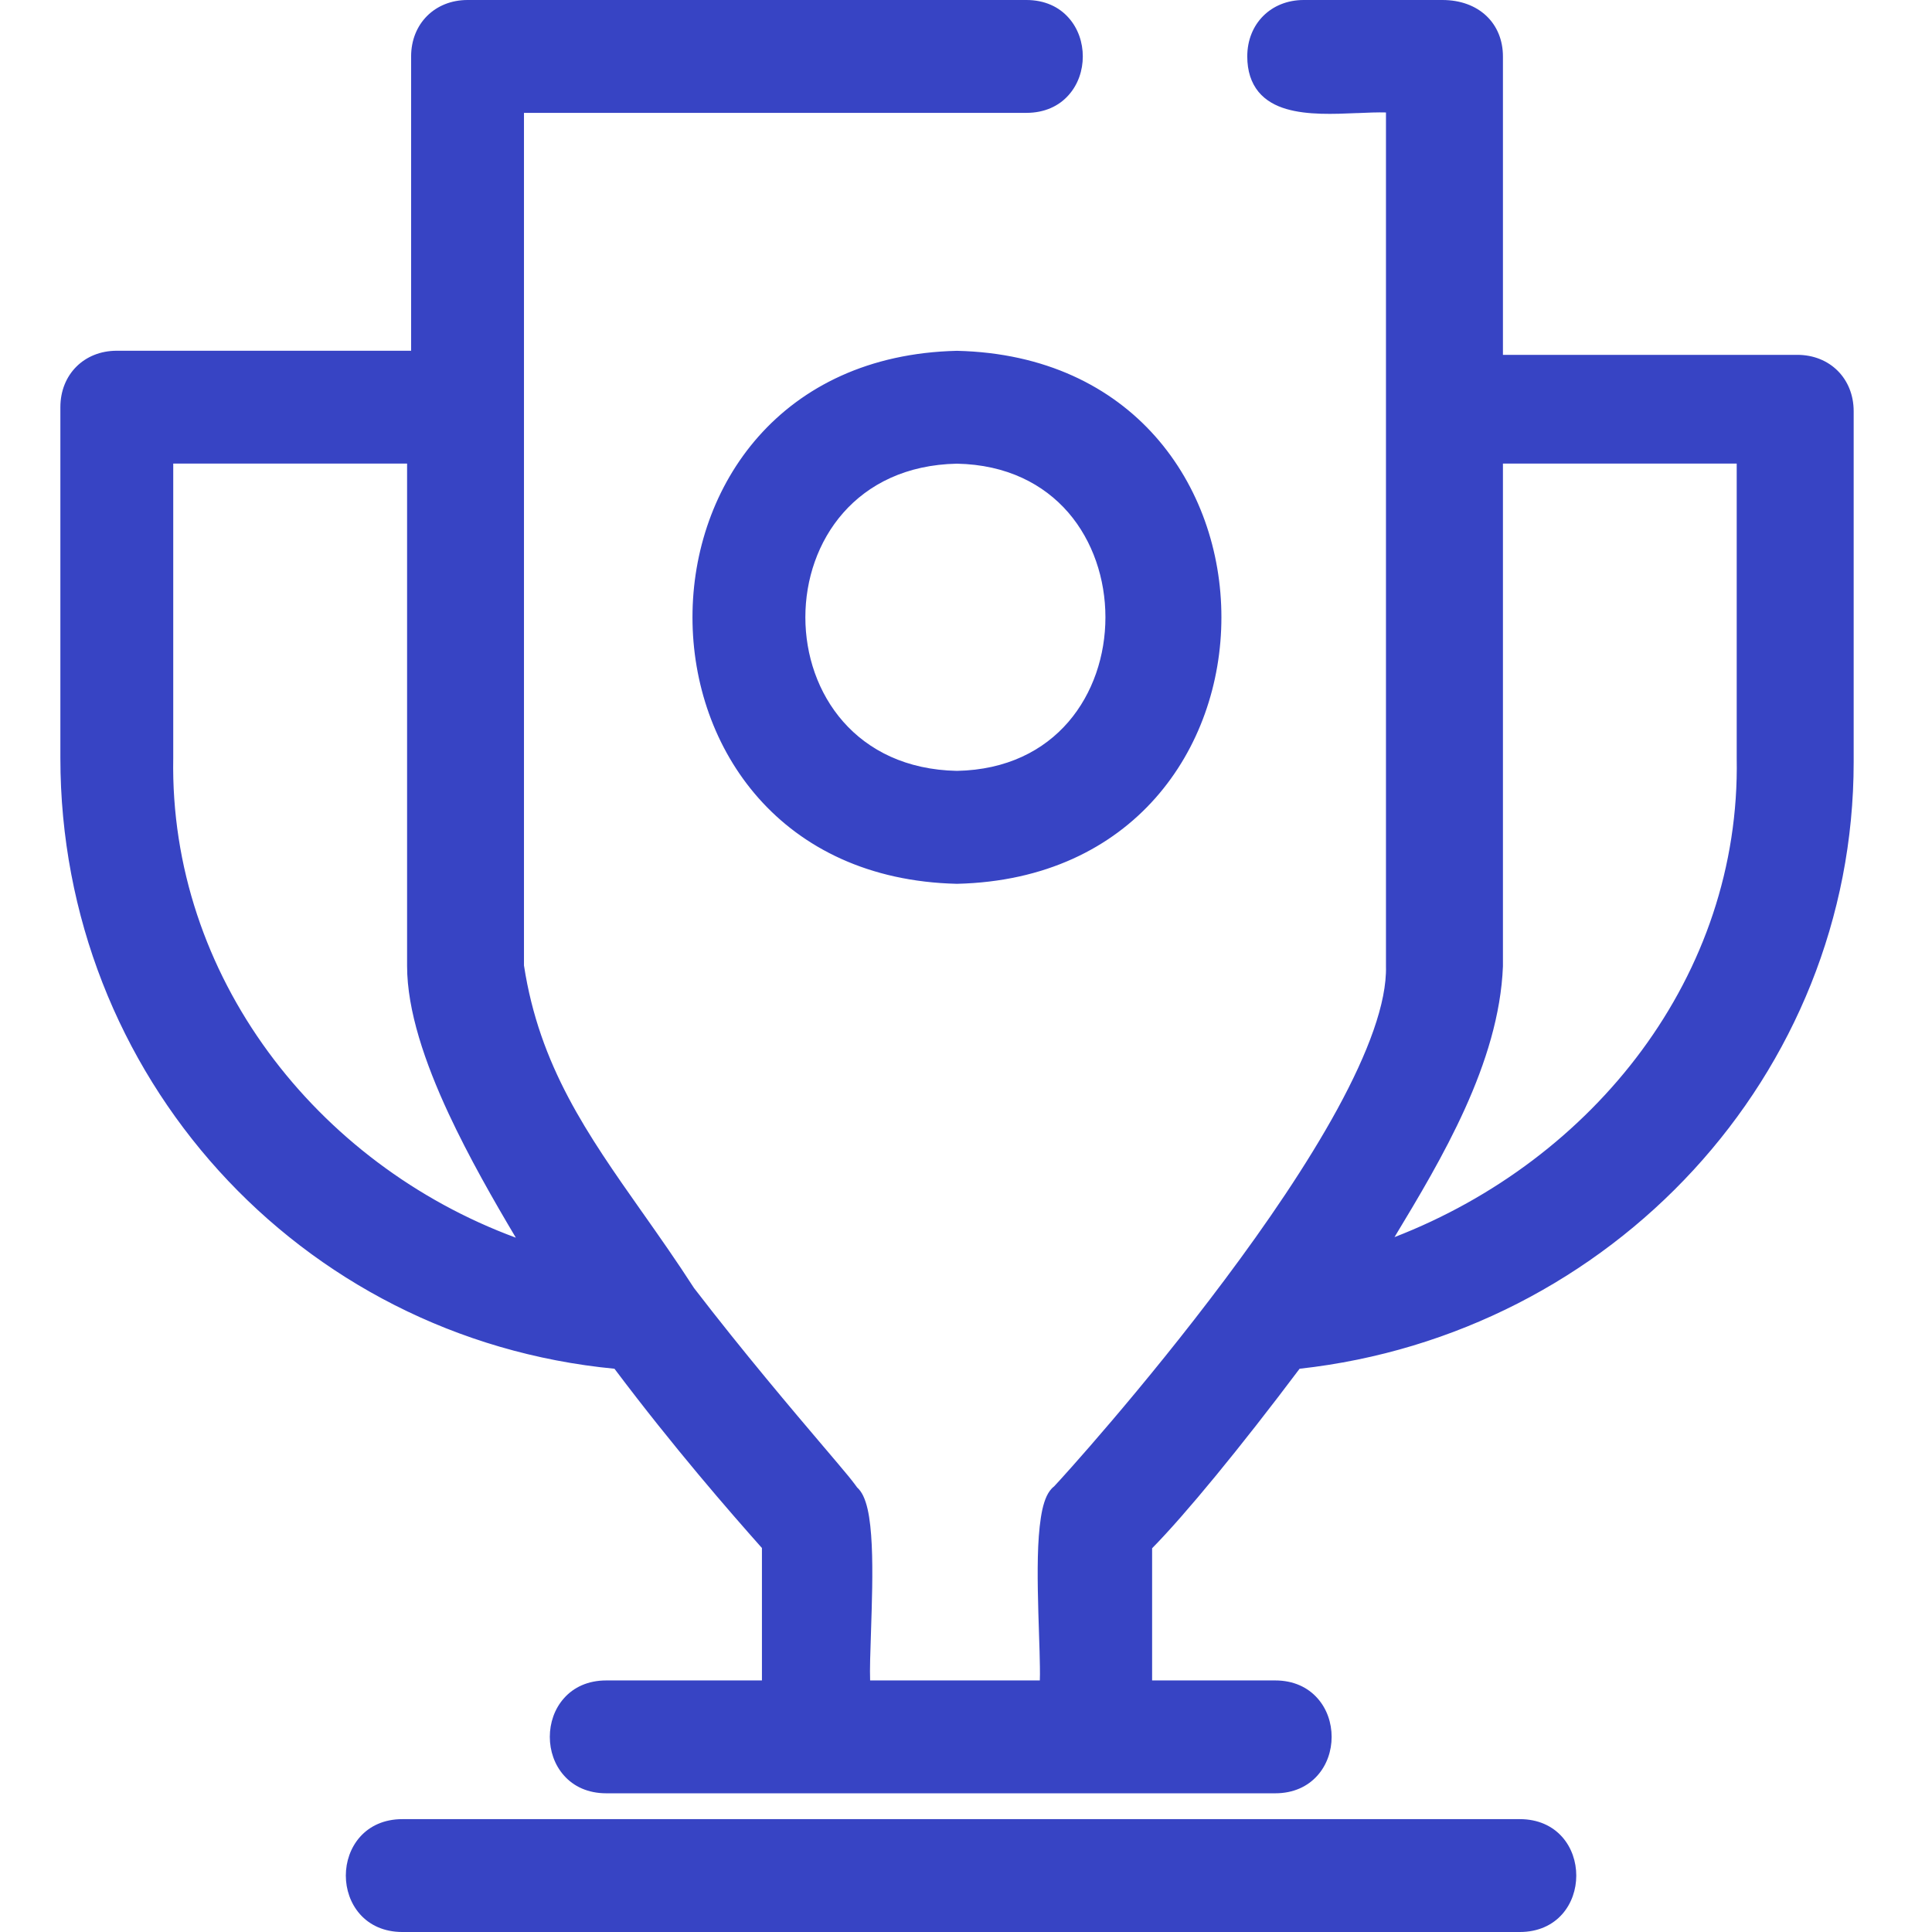 <svg width="24" height="24" viewBox="0 0 24 24" fill="none" xmlns="http://www.w3.org/2000/svg">
<g clip-path="url(#clip0_9170_3340)">
<path fill-rule="evenodd" clip-rule="evenodd" d="M18.577 4.501H22.327C22.681 4.501 22.935 4.754 22.935 5.109V9.466C22.935 13.317 19.945 16.509 16.095 16.914C15.335 17.928 14.625 18.789 14.22 19.195V20.968H15.841C16.652 20.968 16.652 22.184 15.841 22.184H7.532C6.721 22.184 6.721 20.968 7.532 20.968H9.559V19.195C9.153 18.738 8.444 17.928 7.684 16.914C3.782 16.56 0.844 13.317 0.844 9.416L0.844 5.058C0.844 4.704 1.097 4.45 1.452 4.45H5.201V0.701C5.201 0.346 5.455 0.093 5.809 0.093L12.751 0.093C13.561 0.093 13.561 1.309 12.751 1.309H6.417V12C6.611 13.278 7.22 14.142 7.903 15.112C8.113 15.411 8.331 15.719 8.545 16.053C9.163 16.856 9.781 17.584 10.169 18.041C10.418 18.334 10.572 18.516 10.572 18.536C10.781 18.675 10.751 19.581 10.727 20.265C10.717 20.576 10.708 20.841 10.724 20.968H13.004C13.02 20.858 13.011 20.602 13.001 20.296C12.978 19.612 12.946 18.676 13.156 18.536C13.257 18.434 17.361 13.925 17.311 12V1.309C17.184 1.297 17.026 1.304 16.857 1.311C16.283 1.336 15.588 1.366 15.588 0.701C15.588 0.346 15.841 0.093 16.196 0.093L17.919 0.093C18.324 0.093 18.577 0.346 18.577 0.701V4.501ZM2.06 5.666V9.416C2.009 12.253 3.985 14.685 6.62 15.546C6.012 14.533 5.151 13.064 5.151 12V5.666H2.06ZM17.108 15.546C19.743 14.634 21.719 12.253 21.668 9.416V5.666H18.577V12C18.53 13.188 17.813 14.377 17.223 15.356C17.184 15.421 17.145 15.484 17.108 15.546ZM11.888 10.885C16.144 10.784 16.144 4.552 11.888 4.45C7.632 4.552 7.632 10.784 11.888 10.885ZM11.888 9.669C9.254 9.619 9.254 5.717 11.888 5.667C14.472 5.717 14.472 9.619 11.888 9.669ZM18.881 22.691H4.998C4.188 22.691 4.188 23.907 4.998 23.907H18.881C19.692 23.907 19.692 22.691 18.881 22.691Z" fill="#3744C4"/>
<path fill-rule="evenodd" clip-rule="evenodd" d="M5.107 0.701C5.107 0.295 5.402 0 5.808 0L12.75 0C12.978 0 13.156 0.086 13.275 0.221C13.394 0.354 13.451 0.529 13.451 0.701C13.451 0.873 13.394 1.048 13.275 1.181C13.156 1.316 12.978 1.402 12.75 1.402H6.509V11.993C6.701 13.243 7.295 14.089 7.978 15.059L7.979 15.06C8.188 15.357 8.406 15.666 8.621 16C9.236 16.8 9.851 17.524 10.239 17.981L10.24 17.982C10.364 18.128 10.465 18.247 10.535 18.332C10.57 18.375 10.598 18.41 10.617 18.436C10.627 18.449 10.636 18.461 10.643 18.471C10.644 18.473 10.645 18.474 10.646 18.476C10.679 18.505 10.704 18.543 10.723 18.582C10.746 18.63 10.764 18.687 10.778 18.748C10.806 18.871 10.821 19.025 10.829 19.192C10.845 19.525 10.831 19.925 10.82 20.266L10.82 20.268C10.811 20.524 10.804 20.74 10.809 20.875H12.917C12.919 20.83 12.919 20.774 12.918 20.707C12.917 20.592 12.912 20.453 12.907 20.299L12.907 20.297C12.896 19.956 12.882 19.549 12.897 19.208C12.905 19.037 12.921 18.88 12.948 18.754C12.962 18.691 12.98 18.633 13.003 18.584C13.025 18.539 13.053 18.496 13.094 18.465C13.186 18.369 14.209 17.242 15.215 15.896C15.73 15.208 16.239 14.464 16.615 13.775C16.993 13.081 17.229 12.457 17.217 12.002L17.217 12L17.217 1.397C17.114 1.394 16.993 1.399 16.86 1.405L16.85 1.405C16.571 1.417 16.241 1.431 15.98 1.354C15.846 1.315 15.723 1.249 15.633 1.14C15.543 1.029 15.494 0.884 15.494 0.701C15.494 0.295 15.789 0 16.195 0L17.918 0C18.14 0 18.329 0.07 18.463 0.196C18.598 0.323 18.67 0.501 18.67 0.701V4.408H22.326C22.732 4.408 23.027 4.703 23.027 5.109V9.467C23.027 13.354 20.02 16.575 16.144 17.003C15.409 17.981 14.722 18.817 14.312 19.233V20.875H15.841C16.069 20.875 16.246 20.961 16.366 21.096C16.485 21.229 16.542 21.404 16.542 21.576C16.542 21.748 16.485 21.923 16.366 22.056C16.246 22.191 16.069 22.277 15.841 22.277H7.531C7.303 22.277 7.125 22.191 7.006 22.056C6.887 21.923 6.83 21.748 6.83 21.576C6.83 21.404 6.887 21.229 7.006 21.096C7.125 20.961 7.303 20.875 7.531 20.875H9.465V19.23C9.06 18.774 8.372 17.985 7.633 17.003C3.704 16.625 0.75 13.351 0.75 9.416L0.75 5.058C0.75 4.652 1.045 4.357 1.451 4.357H5.107V0.701ZM5.808 0.186C5.505 0.186 5.293 0.398 5.293 0.701V4.543H1.451C1.148 4.543 0.936 4.755 0.936 5.058L0.936 9.416C0.936 13.269 3.838 16.472 7.692 16.822L7.733 16.826L7.758 16.859C8.515 17.869 9.223 18.678 9.627 19.133L9.651 19.159V21.061H7.531C7.354 21.061 7.227 21.127 7.145 21.22C7.06 21.315 7.016 21.444 7.016 21.576C7.016 21.708 7.06 21.837 7.145 21.932C7.227 22.026 7.354 22.091 7.531 22.091H15.841C16.018 22.091 16.144 22.026 16.227 21.932C16.311 21.837 16.356 21.708 16.356 21.576C16.356 21.444 16.311 21.315 16.227 21.22C16.144 21.127 16.018 21.061 15.841 21.061H14.126V19.156L14.153 19.129C14.554 18.729 15.26 17.872 16.02 16.859L16.044 16.826L16.084 16.822C19.89 16.422 22.841 13.268 22.841 9.467V5.109C22.841 4.806 22.629 4.594 22.326 4.594H18.484V0.701C18.484 0.547 18.429 0.42 18.335 0.332C18.242 0.243 18.101 0.186 17.918 0.186L16.195 0.186C15.892 0.186 15.68 0.398 15.68 0.701C15.68 0.85 15.719 0.951 15.777 1.022C15.835 1.093 15.922 1.143 16.033 1.176C16.261 1.243 16.561 1.231 16.852 1.219L16.857 1.218C17.022 1.211 17.185 1.204 17.318 1.216L17.403 1.224V11.999C17.416 12.507 17.158 13.168 16.778 13.864C16.396 14.564 15.882 15.316 15.364 16.008C14.33 17.391 13.275 18.547 13.221 18.602L13.214 18.608L13.207 18.613C13.2 18.618 13.187 18.631 13.171 18.664C13.156 18.695 13.142 18.739 13.13 18.794C13.106 18.904 13.091 19.05 13.083 19.216C13.068 19.549 13.081 19.95 13.093 20.293L13.093 20.294C13.098 20.446 13.103 20.588 13.104 20.704C13.106 20.82 13.104 20.918 13.095 20.981L13.084 21.061H10.641L10.631 20.98C10.614 20.846 10.623 20.576 10.633 20.275L10.634 20.262C10.645 19.919 10.659 19.525 10.643 19.201C10.635 19.038 10.621 18.897 10.596 18.789C10.584 18.736 10.57 18.694 10.555 18.663C10.54 18.631 10.527 18.618 10.52 18.613L10.478 18.586V18.56C10.476 18.557 10.473 18.552 10.469 18.547C10.452 18.525 10.426 18.492 10.391 18.45C10.322 18.366 10.222 18.248 10.097 18.102C9.709 17.644 9.09 16.915 8.471 16.11L8.466 16.104C8.253 15.772 8.037 15.465 7.826 15.166L7.822 15.16C7.141 14.194 6.522 13.314 6.324 12.014L6.323 12.007V1.216H12.75C12.927 1.216 13.054 1.15 13.136 1.057C13.221 0.962 13.265 0.833 13.265 0.701C13.265 0.569 13.221 0.44 13.136 0.345C13.054 0.252 12.927 0.186 12.75 0.186L5.808 0.186ZM11.89 4.358C16.267 4.462 16.267 10.874 11.89 10.979L11.885 10.979C7.508 10.874 7.508 4.462 11.885 4.358H11.89ZM11.887 4.544C16.02 4.644 16.02 10.692 11.887 10.793C7.755 10.692 7.755 4.644 11.887 4.544ZM1.966 5.573H5.243V12C5.243 12.511 5.451 13.129 5.741 13.753C6.03 14.375 6.395 14.992 6.699 15.499L6.827 15.713L6.59 15.635C3.922 14.763 1.915 12.298 1.966 9.415V5.573ZM2.152 5.759V9.418C2.104 12.122 3.928 14.459 6.408 15.375C6.133 14.913 5.825 14.375 5.572 13.832C5.279 13.202 5.057 12.553 5.057 12V5.759H2.152ZM18.484 5.573H21.76V9.415C21.811 12.299 19.803 14.712 17.138 15.634L16.896 15.718L17.027 15.499C17.065 15.436 17.103 15.373 17.142 15.309C17.736 14.324 18.437 13.158 18.484 11.998V5.573ZM18.67 5.759V12.004C18.622 13.206 17.907 14.401 17.323 15.368C19.802 14.408 21.623 12.119 21.574 9.418L21.574 9.416V5.759H18.67ZM11.889 5.574C12.561 5.587 13.07 5.851 13.411 6.246C13.751 6.638 13.918 7.155 13.918 7.668C13.918 8.182 13.751 8.698 13.411 9.091C13.07 9.485 12.561 9.749 11.889 9.762L11.886 9.763C9.129 9.71 9.129 5.627 11.886 5.574L11.889 5.574ZM11.887 9.576C12.507 9.564 12.966 9.322 13.271 8.969C13.577 8.614 13.732 8.143 13.732 7.668C13.732 7.194 13.577 6.722 13.271 6.367C12.966 6.015 12.507 5.772 11.887 5.76C9.377 5.81 9.377 9.526 11.887 9.576ZM4.611 23.655C4.694 23.748 4.82 23.814 4.998 23.814H18.88C19.058 23.814 19.184 23.748 19.267 23.655C19.351 23.56 19.395 23.431 19.395 23.299C19.395 23.167 19.351 23.038 19.267 22.943C19.184 22.85 19.058 22.784 18.88 22.784H4.998C4.82 22.784 4.694 22.85 4.611 22.943C4.527 23.038 4.483 23.167 4.483 23.299C4.483 23.431 4.527 23.56 4.611 23.655ZM4.472 22.819C4.592 22.684 4.77 22.598 4.998 22.598H18.88C19.108 22.598 19.286 22.684 19.406 22.819C19.524 22.952 19.581 23.127 19.581 23.299C19.581 23.471 19.524 23.646 19.406 23.779C19.286 23.914 19.108 24 18.88 24H4.998C4.77 24 4.592 23.914 4.472 23.779C4.354 23.646 4.296 23.471 4.296 23.299C4.296 23.127 4.354 22.952 4.472 22.819Z" fill="#3744C4"/>
</g>
<defs>
<clipPath id="clip0_9170_3340">
<rect width="24" height="24" fill="white"/>
</clipPath>
</defs>
</svg>
